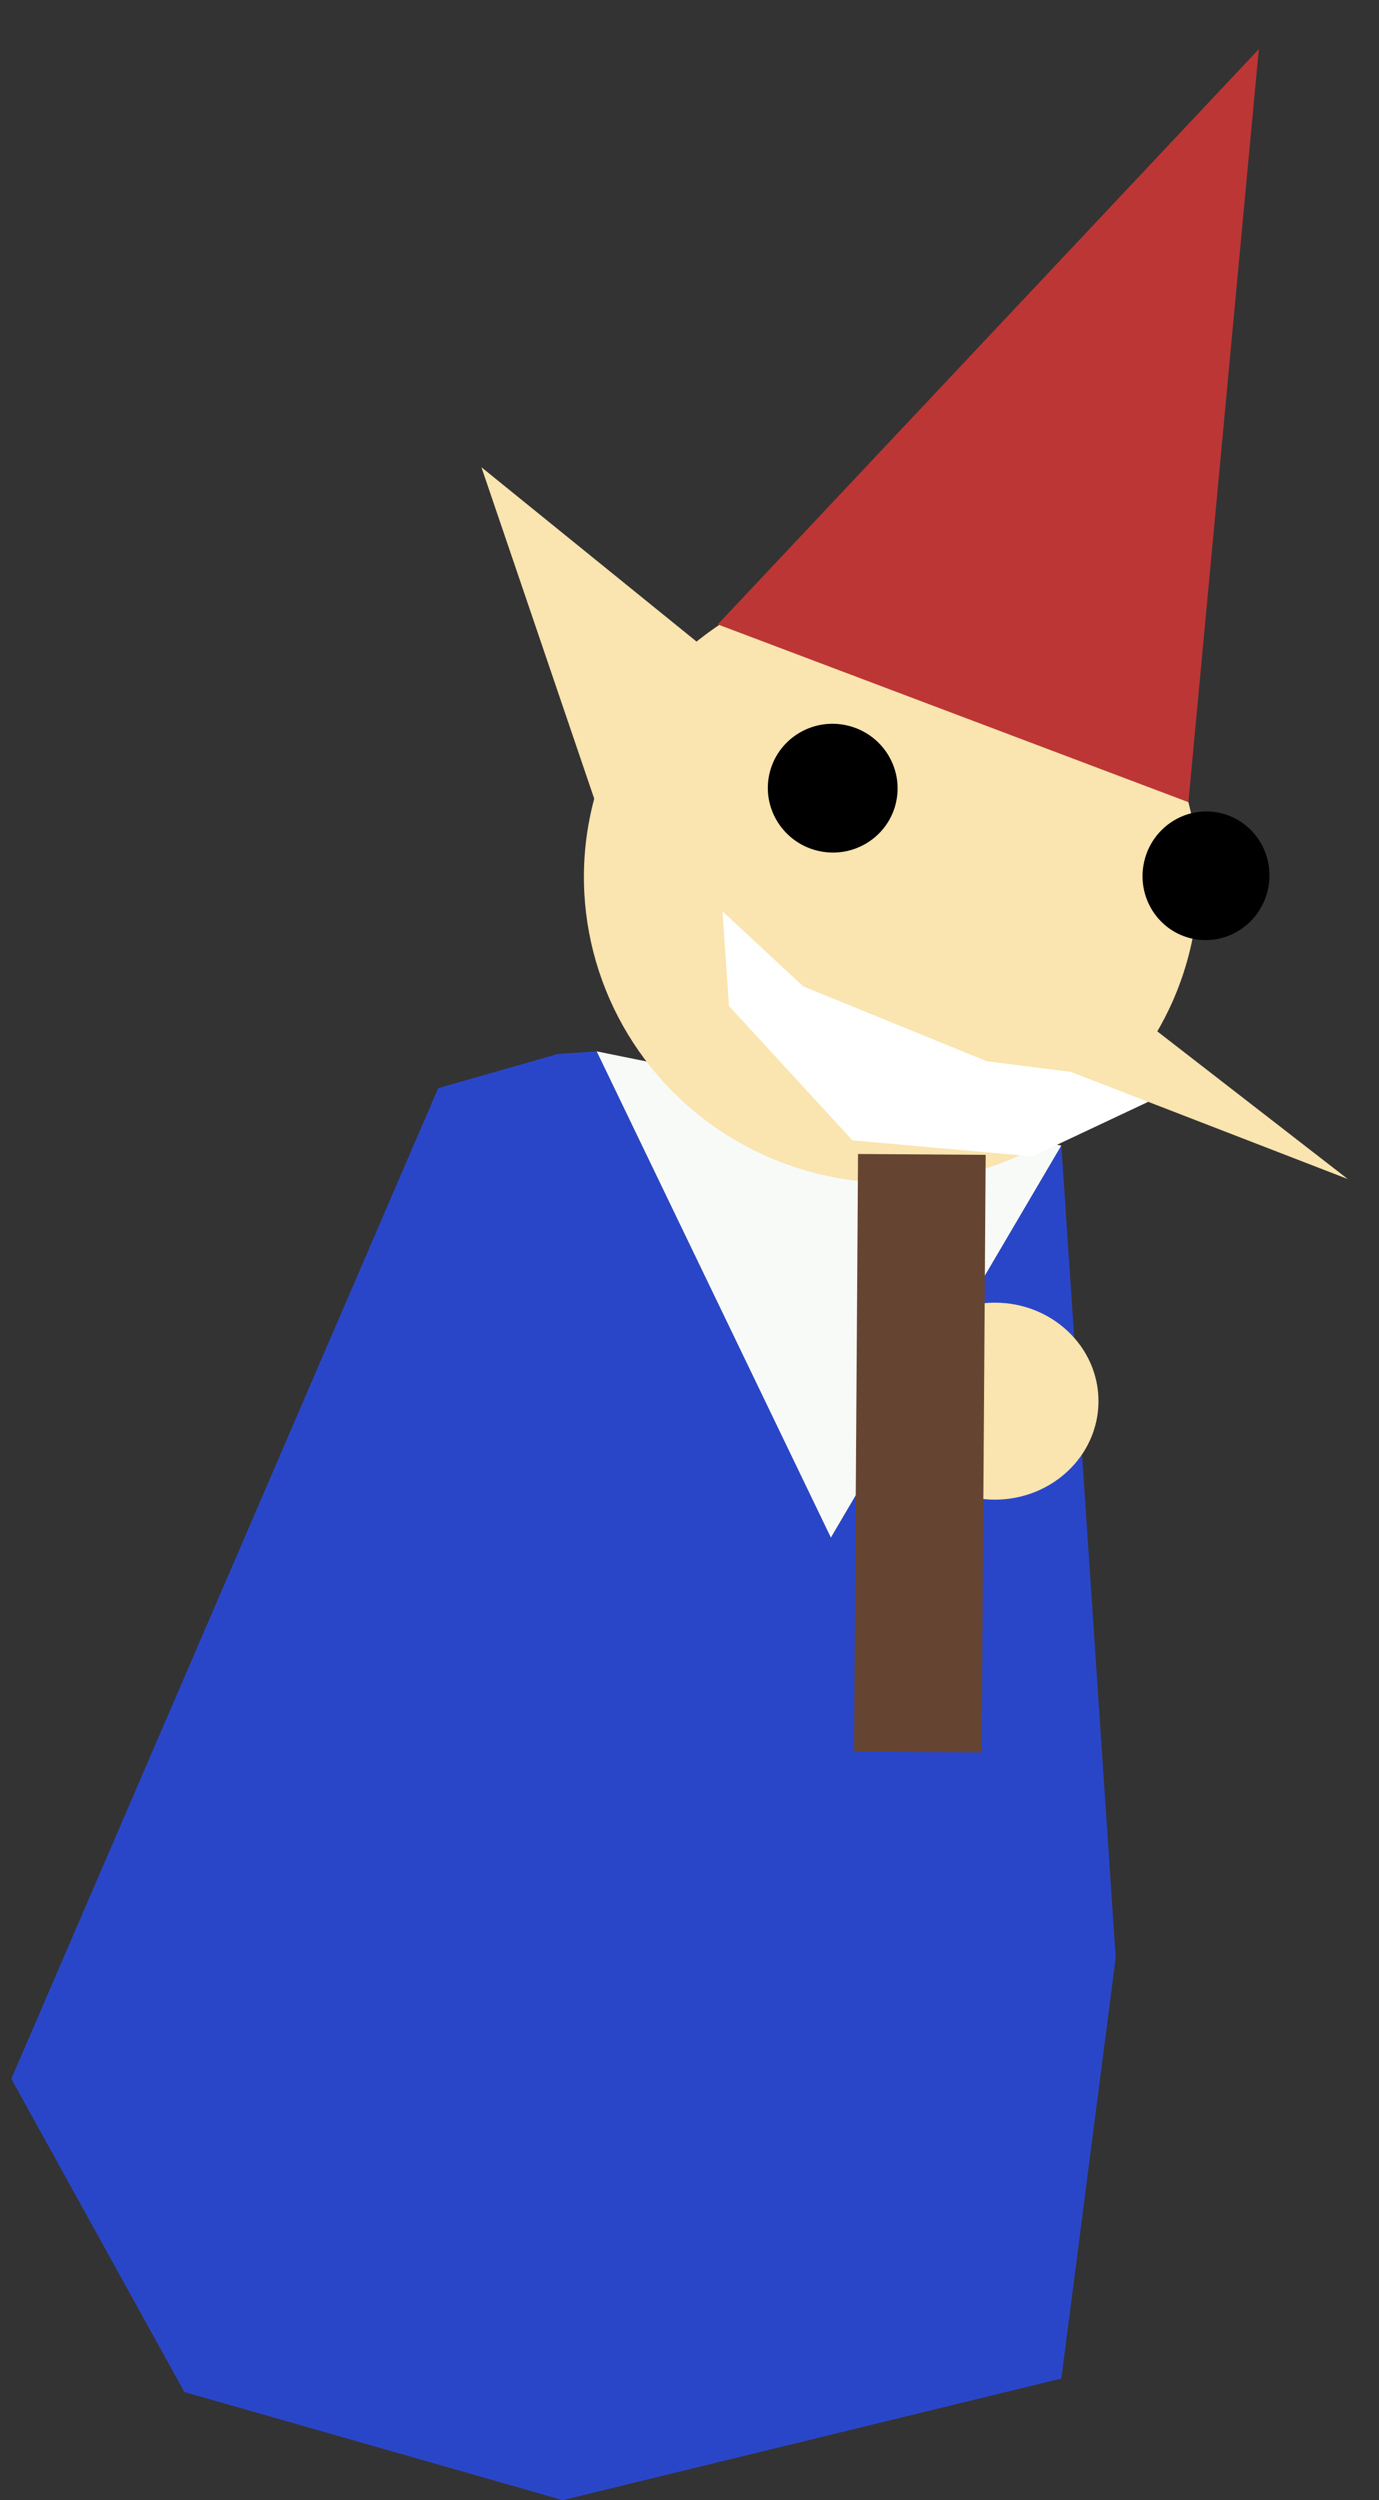 <?xml version="1.0" encoding="UTF-8" standalone="no"?>
<!-- Created with Inkscape (http://www.inkscape.org/) -->

<svg
   width="64mm"
   height="116mm"
   viewBox="0 0 64 116"
   version="1.1"
   id="svg1"
   inkscape:version="1.3 (0e150ed6c4, 2023-07-21)"
   sodipodi:docname="gnome2.svg"
   xmlns:inkscape="http://www.inkscape.org/namespaces/inkscape"
   xmlns:sodipodi="http://sodipodi.sourceforge.net/DTD/sodipodi-0.dtd"
   xmlns="http://www.w3.org/2000/svg"
   xmlns:svg="http://www.w3.org/2000/svg">
  <rect x="0" y="0" width="64" height="116" fill="#333333" stroke="none"/>
  <sodipodi:namedview
     id="namedview1"
     pagecolor="#ffffff"
     bordercolor="#666666"
     borderopacity="1.0"
     inkscape:showpageshadow="2"
     inkscape:pageopacity="0.0"
     inkscape:pagecheckerboard="0"
     inkscape:deskcolor="#d1d1d1"
     inkscape:document-units="mm"
     inkscape:zoom="2.0031716"
     inkscape:cx="208.41949"
     inkscape:cy="266.82687"
     inkscape:window-width="1920"
     inkscape:window-height="991"
     inkscape:window-x="-9"
     inkscape:window-y="-9"
     inkscape:window-maximized="1"
     inkscape:current-layer="layer1" />
  <defs
     id="defs1" />
  <g
     inkscape:label="Layer 1"
     inkscape:groupmode="layer"
     id="layer1">
    <path
       style="fill:#f8faf8;fill-opacity:1;stroke:none;stroke-width:0.265px;stroke-linecap:butt;stroke-linejoin:miter;stroke-opacity:1"
       d="m 27.688,48.78 21.57,4.374 -10.697,18.195 z"
       id="path5" />
    <ellipse
       style="fill:#fae4af;fill-opacity:1;stroke-width:2.265;stroke-linecap:square;paint-order:markers stroke fill"
       id="path1"
       cx="48.973"
       cy="31.181"
       rx="14.265"
       ry="14.133"
       transform="rotate(12.086)" />
    <path
       style="fill:#bc3636;fill-opacity:1;stroke:none;stroke-width:0.278px;stroke-linecap:butt;stroke-linejoin:miter;stroke-opacity:1"
       d="M 33.312,28.971 55.154,37.219 58.423,2.279 Z"
       id="path2" />
    <path
       style="fill:#2a46c8;fill-opacity:1;stroke:none;stroke-width:0.265px;stroke-linecap:butt;stroke-linejoin:miter;stroke-opacity:1"
       d="M 27.688,48.78 38.561,71.349 49.258,53.153 51.78,90.831 49.258,110.358 26.112,116 8.557,110.984 0.525,96.452 20.338,50.487 25.885,48.902 Z"
       id="path3"
       sodipodi:nodetypes="ccccccccccc" />
    <path
       style="fill:#fae4af;fill-opacity:1;stroke:none;stroke-width:0.265px;stroke-linecap:butt;stroke-linejoin:miter;stroke-opacity:1"
       d="M 27.65,37.268 22.343,21.679 36.847,33.429 Z"
       id="path4" />
    <path
       style="fill:#ffffff;fill-opacity:1;stroke:none;stroke-width:0.265px;stroke-linecap:butt;stroke-linejoin:miter;stroke-opacity:1"
       d="m 33.53,42.281 3.744,3.481 8.521,3.476 9.059,1.148 -6.943,3.267 -8.352,-0.744 -5.727,-6.233 z"
       id="path8"
       sodipodi:nodetypes="cccccccc" />
    <ellipse
       style="fill:#000000;fill-opacity:1;stroke:none;stroke-width:5.229;stroke-linecap:square;stroke-opacity:1;paint-order:markers stroke fill"
       id="path9"
       cx="45.447"
       cy="27.667"
       rx="3.012"
       ry="2.986"
       transform="rotate(12.086)" />
    <ellipse
       style="fill:#000000;fill-opacity:1;stroke:none;stroke-width:5.168;stroke-linecap:square;stroke-opacity:1;paint-order:markers stroke fill"
       id="path9-7"
       cx="63.238"
       cy="28.014"
       rx="2.943"
       ry="2.986"
       transform="rotate(12.086)" />
    <path
       style="fill:#fae4af;fill-opacity:1;stroke:none;stroke-width:0.265px;stroke-linecap:butt;stroke-linejoin:miter;stroke-opacity:1"
       d="m 43.416,47.303 19.136,7.402 L 45.753,41.685 Z"
       id="path10"
       sodipodi:nodetypes="cccc" />
    <ellipse
       style="fill:#fae4af;fill-opacity:1;stroke-width:1.617;stroke-linecap:square;paint-order:markers stroke fill"
       id="path6"
       cx="46.17"
       cy="65.01"
       rx="4.811"
       ry="4.57" />
    <rect
       style="fill:#654431;fill-opacity:1;stroke-width:1.165;stroke-linecap:square;paint-order:markers stroke fill"
       id="rect6"
       width="5.923"
       height="27.728"
       x="40.179"
       y="53.275"
       transform="rotate(0.383)" />
  </g>
</svg>
